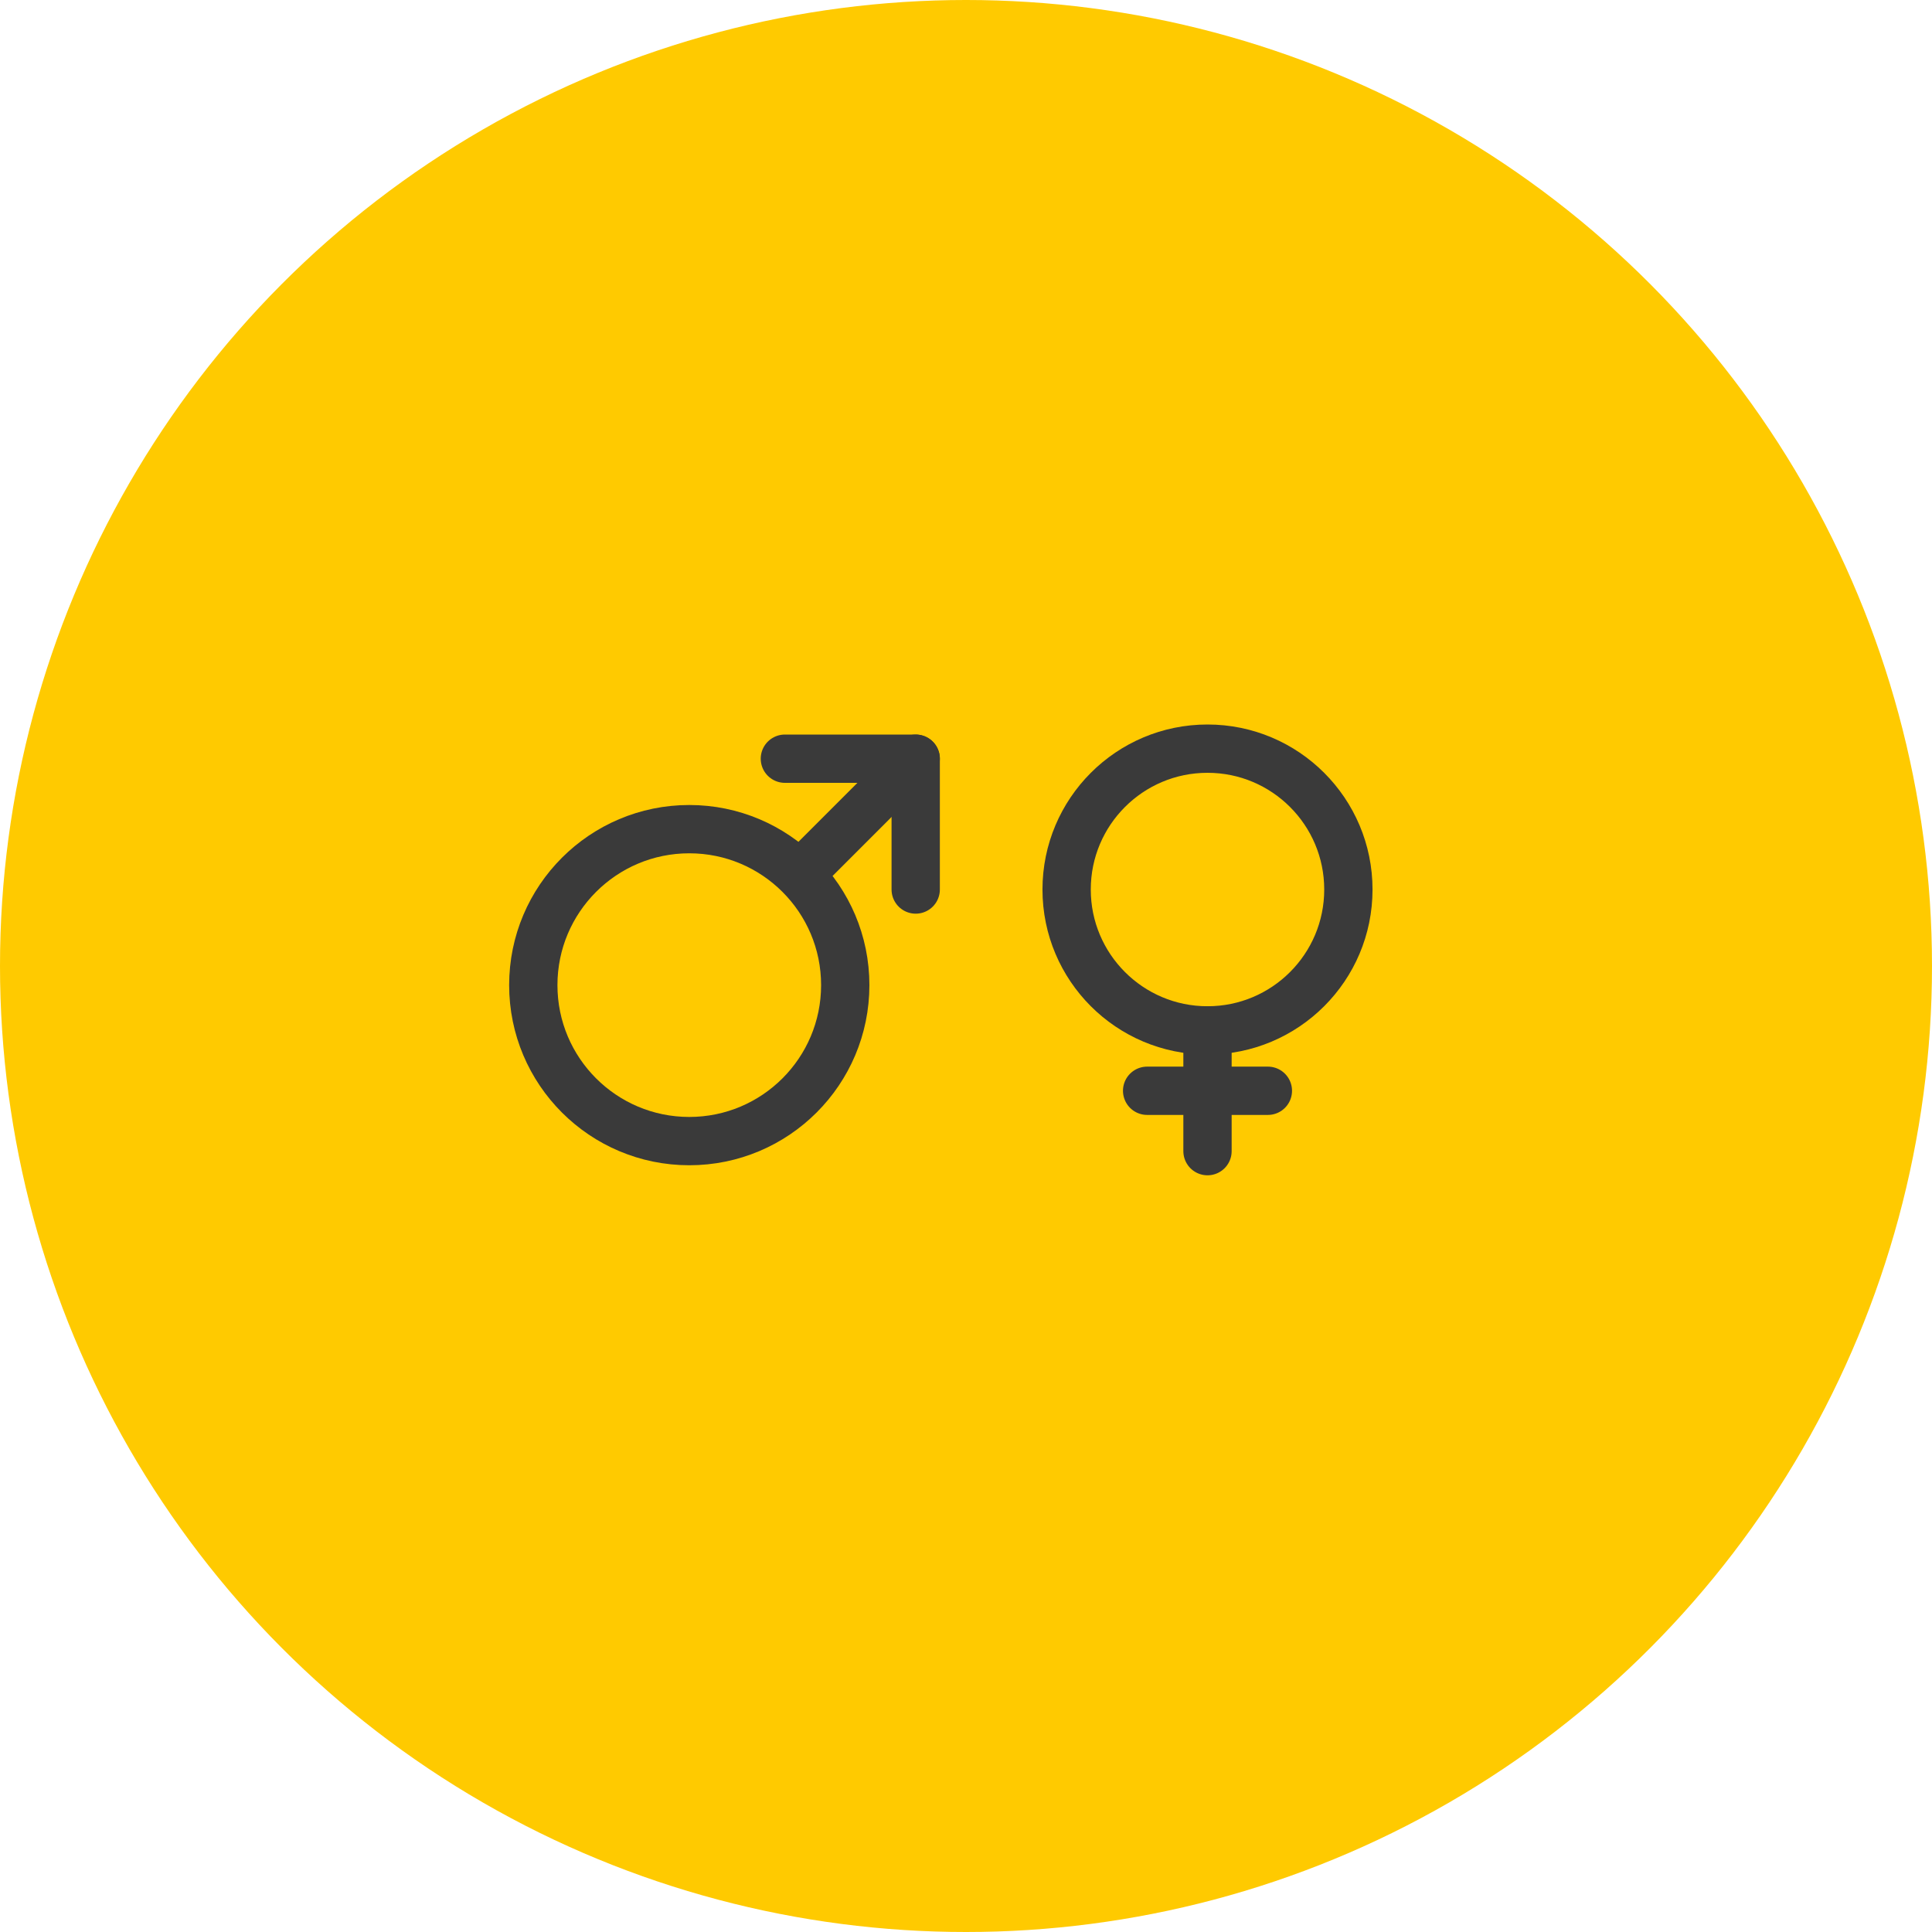 <svg width="60" height="60" viewBox="0 0 60 60" fill="none" xmlns="http://www.w3.org/2000/svg">
<circle cx="30" cy="30" r="30" fill="#FFCA00"/>
<path d="M21.406 35.438C24.081 35.438 26.25 33.269 26.25 30.594C26.25 27.919 24.081 25.75 21.406 25.75C18.731 25.75 16.562 27.919 16.562 30.594C16.562 33.269 18.731 35.438 21.406 35.438Z" stroke="#3A3A3A" stroke-width="1.5" stroke-linecap="round" stroke-linejoin="round"/>
<path d="M28.438 23.562L25 27" stroke="#3A3A3A" stroke-width="1.5" stroke-linecap="round" stroke-linejoin="round"/>
<path d="M24.375 23.562H28.438V27.625" stroke="#3A3A3A" stroke-width="1.5" stroke-linecap="round" stroke-linejoin="round"/>
<path d="M37.5 32C39.916 32 41.875 30.041 41.875 27.625C41.875 25.209 39.916 23.25 37.5 23.25C35.084 23.25 33.125 25.209 33.125 27.625C33.125 30.041 35.084 32 37.5 32Z" stroke="#3A3A3A" stroke-width="1.5" stroke-linecap="round" stroke-linejoin="round"/>
<path d="M37.5 32V35.75" stroke="#3A3A3A" stroke-width="1.5" stroke-linecap="round" stroke-linejoin="round"/>
<path d="M39.375 33.875H35.625" stroke="#3A3A3A" stroke-width="1.5" stroke-linecap="round" stroke-linejoin="round"/>
</svg>
